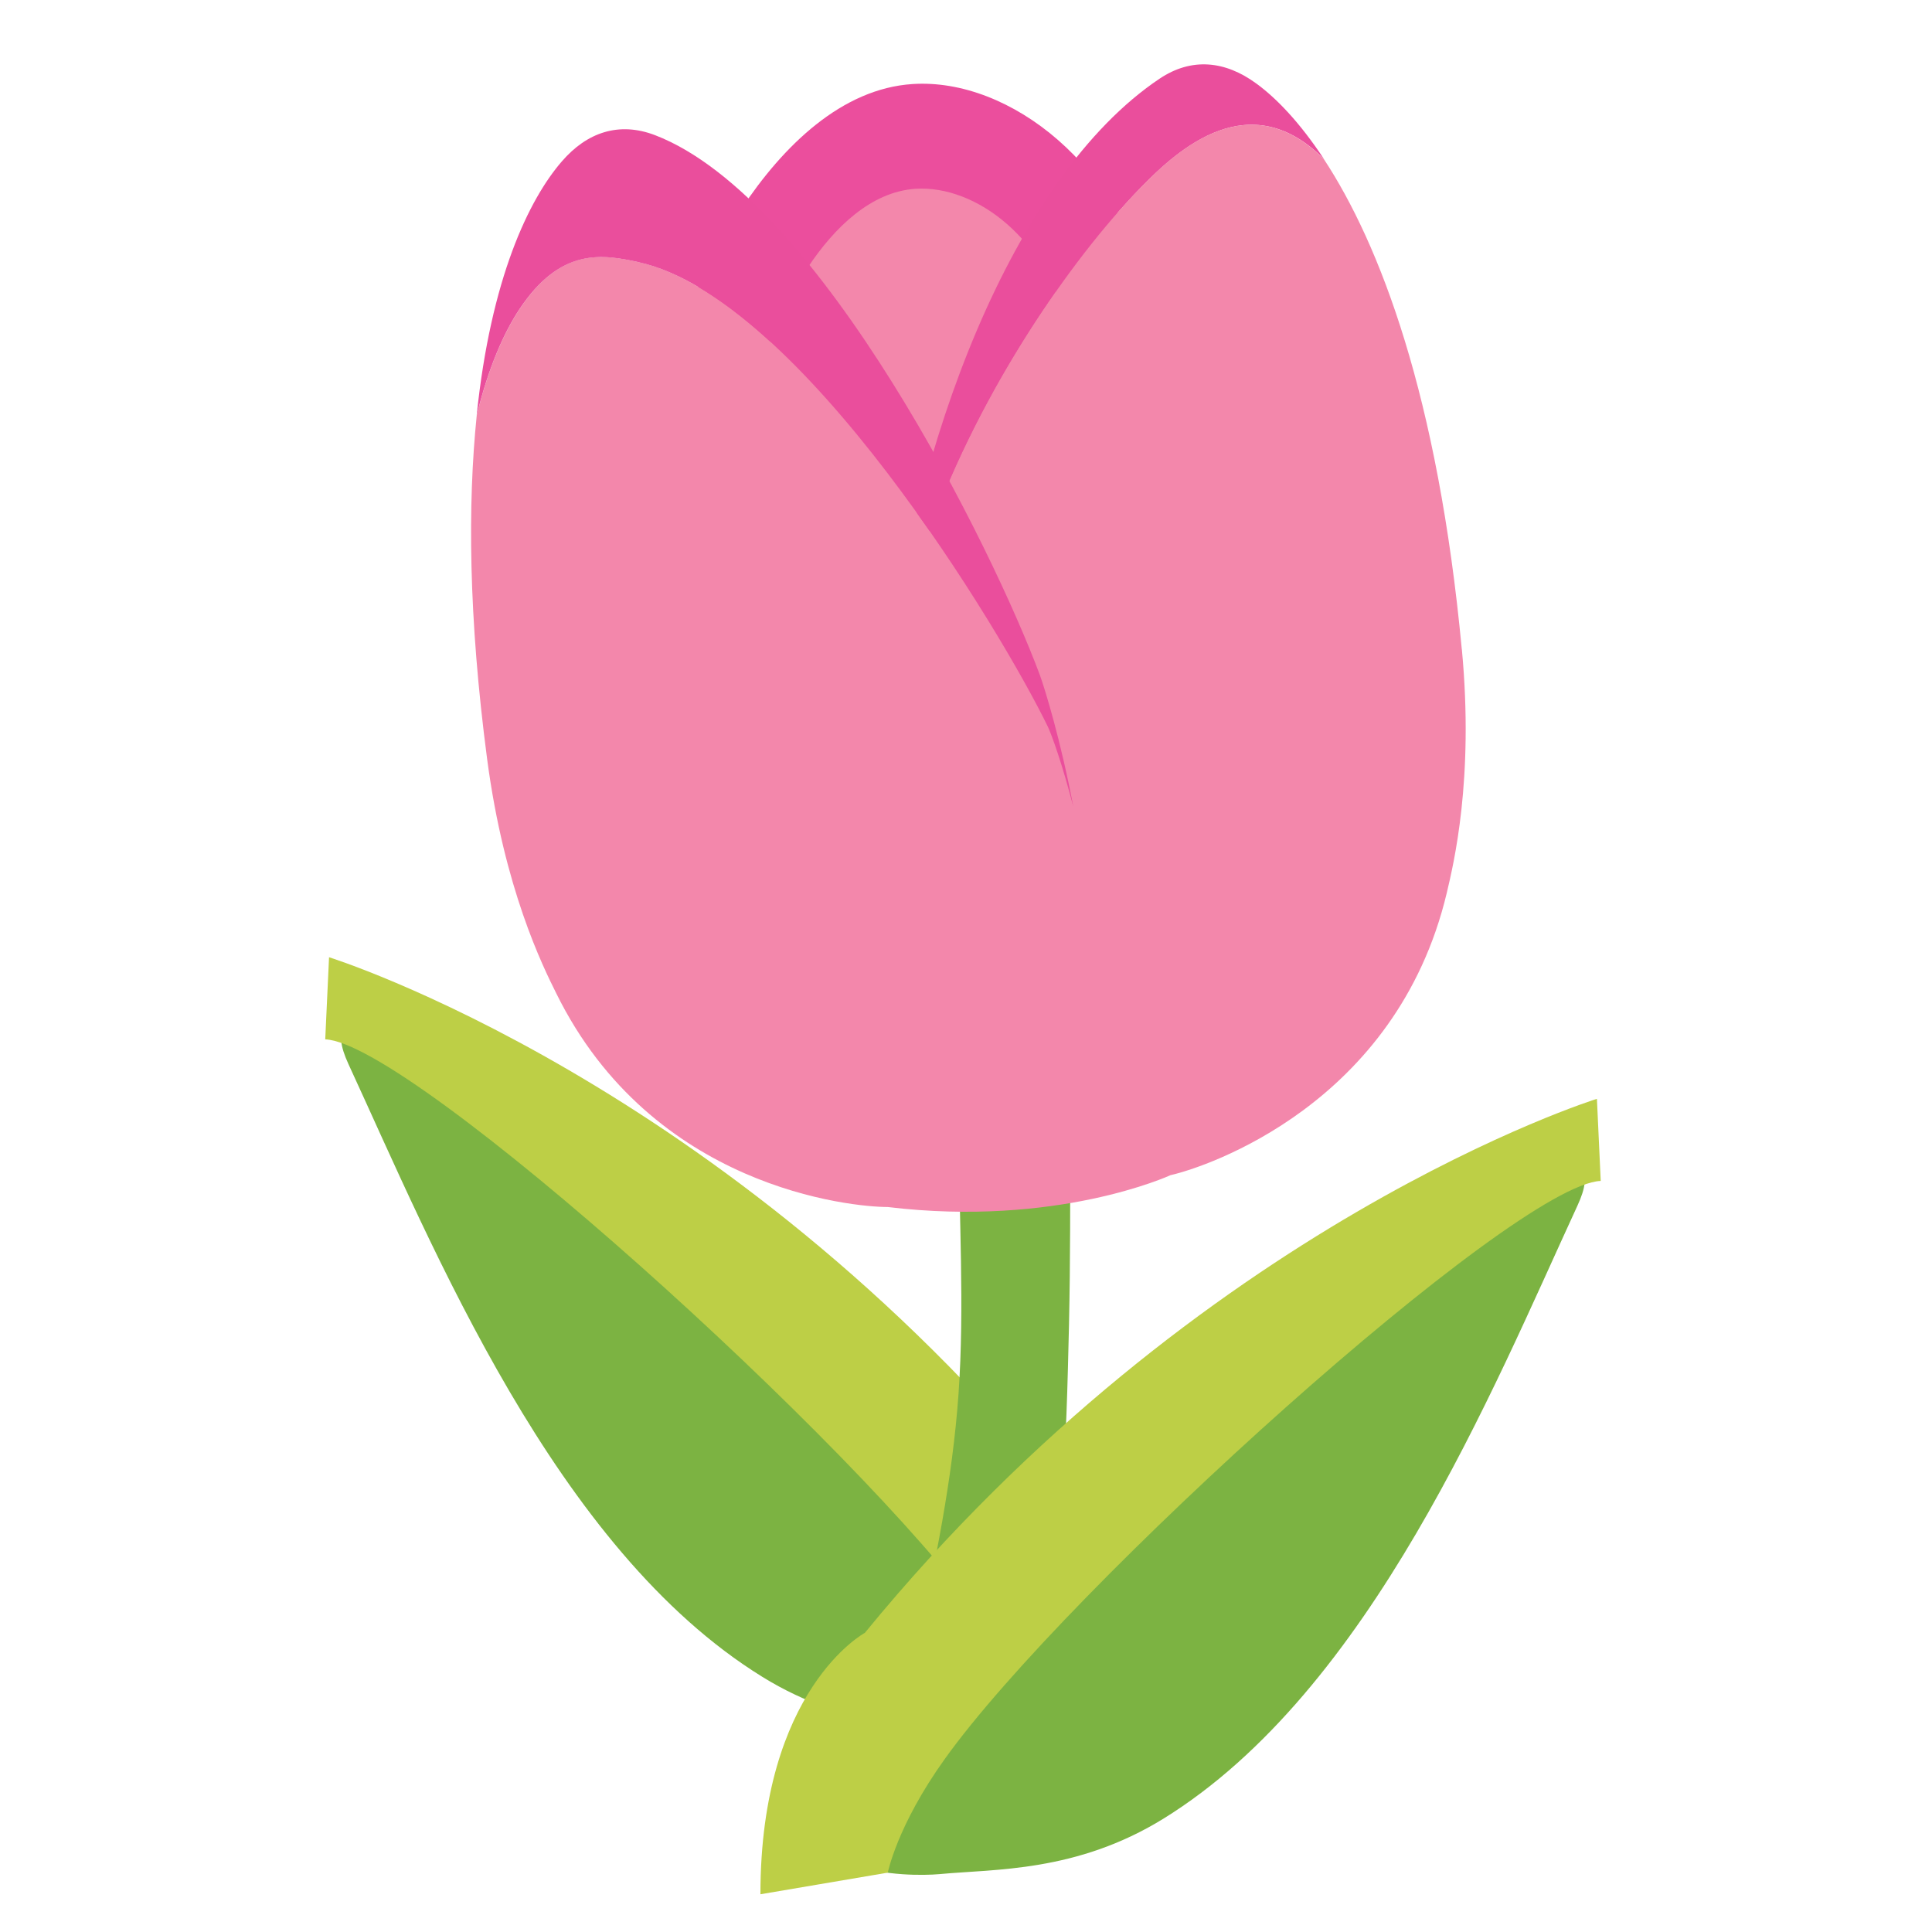 <!-- Generated by IcoMoon.io -->
<svg version="1.1" xmlns="http://www.w3.org/2000/svg" width="32" height="32" viewBox="0 0 32 32">
<path fill="#7cb342" d="M16.332 28.692c-0.905-0.085-2.262-0.025-3.705-0.918-3.432-2.12-5.447-7.098-6.855-10.148-0.285-0.62-0.037-0.727 0.402-0.608 0.737 0.2 2.025 1.005 2.252 1.16 5.865 3.973 9.552 7.787 9.985 9.122 0.46 1.407-1.523 1.442-2.080 1.39z"></path>
<path fill="#bdcf46" d="M19.305 29.030c0-3.4-1.73-4.33-1.73-4.33-5.57-6.805-12.125-8.845-12.125-8.845l-0.063 1.36c1.428 0.052 8.842 6.742 10.87 9.582 0.788 1.102 0.938 1.875 0.938 1.875l2.11 0.358z"></path>
<path fill="#eb4e9d" d="M11.085 6.16c0.15-0.985 1.685-4.617 4.030-4.768 1.61-0.105 3.495 1.367 3.97 3.64 0.457 2.192 1.065 4.475 0.020 6.537-0.87 1.715-2.843 3.74-4.945 2.485-2.36-1.408-3.533-4.96-3.075-7.895z"></path>
<path fill="#f387ab" d="M12.63 6.125c0.095-0.62 1.060-2.9 2.533-2.998 1.012-0.065 2.197 0.857 2.495 2.29 0.288 1.38 0.668 2.815 0.012 4.11-0.547 1.080-1.79 2.352-3.11 1.565-1.482-0.887-2.215-3.123-1.93-4.968z"></path>
<path fill="#7cb342" d="M17.055 27.83c-0.030 0.11-0.070 0.218-0.113 0.323-0.078 0.195-0.155 0.39-0.238 0.585-0.070 0.16-0.14 0.358-0.323 0.425-0.227 0.087-0.512 0.047-0.74-0.020-0.945-0.277-0.613-1.163-0.46-1.85 0.305-1.385 0.595-2.788 0.695-4.203 0.102-1.46 0.005-2.925 0.005-4.387 0-0.027 0.002-0.622-0.020-0.622h1.865v0.685c0 1.060 0.003 2.117-0.020 3.175-0.047 1.96-0.085 3.988-0.652 5.89z"></path>
<path fill="#7cb342" d="M13.485 29.65c0.435-1.335 4.12-5.15 9.985-9.123 0.227-0.155 1.517-0.962 2.253-1.16 0.44-0.12 0.69-0.012 0.402 0.608-1.407 3.050-3.422 8.027-6.855 10.148-1.442 0.89-2.8 0.832-3.705 0.918-0.555 0.050-2.537 0.015-2.080-1.39z"></path>
<path fill="#bdcf46" d="M14.705 31.017s0.15-0.773 0.938-1.875c2.025-2.84 9.443-9.53 10.87-9.582l-0.063-1.36s-6.555 2.040-12.125 8.845c0 0-1.73 0.927-1.73 4.33l2.11-0.358z"></path>
<path fill="#ea4e9c" d="M18.905 3.098c0.622-0.638 1.8-1.695 3.025-0.462-0.4-0.607-0.79-1.012-1.125-1.255-0.51-0.373-1.067-0.435-1.6-0.077-2.438 1.635-4.11 6.095-4.525 10.075-0.012 0.123-0.025 0.405-0.025 0.795 0.197-1.52 0.547-2.805 0.662-3.148 0.807-2.377 2.345-4.652 3.588-5.928z"></path>
<path fill="#f387ab" d="M24.212 10.755c-0.395-4.207-1.36-6.713-2.285-8.12-1.225-1.232-2.402-0.175-3.025 0.462-1.2 1.233-2.677 3.408-3.502 5.702-1.38-1.982-3.215-4.103-4.822-4.457-0.588-0.13-1.29-0.258-1.977 0.785-0.25 0.378-0.51 0.955-0.705 1.755-0.15 1.468-0.138 3.335 0.172 5.687 0.283 2.15 0.922 3.435 1.145 3.883 1.592 3.23 4.897 3.54 5.49 3.54 2.797 0.337 4.663-0.517 4.69-0.53h0.005c0.578-0.133 3.73-1.168 4.565-4.672 0.113-0.48 0.453-1.877 0.25-4.035z"></path>
<path fill="#ea4e9c" d="M10.578 4.343c2.685 0.59 6.012 6.115 6.777 7.692 0.067 0.14 0.245 0.64 0.422 1.325-0.207-1.095-0.47-1.95-0.555-2.183-0.767-2.060-3.635-7.888-6.372-8.938-0.6-0.23-1.13-0.045-1.543 0.433-0.547 0.63-1.178 1.938-1.412 4.21 0.195-0.8 0.455-1.377 0.705-1.755 0.688-1.042 1.39-0.912 1.977-0.785z"></path>
</svg>
